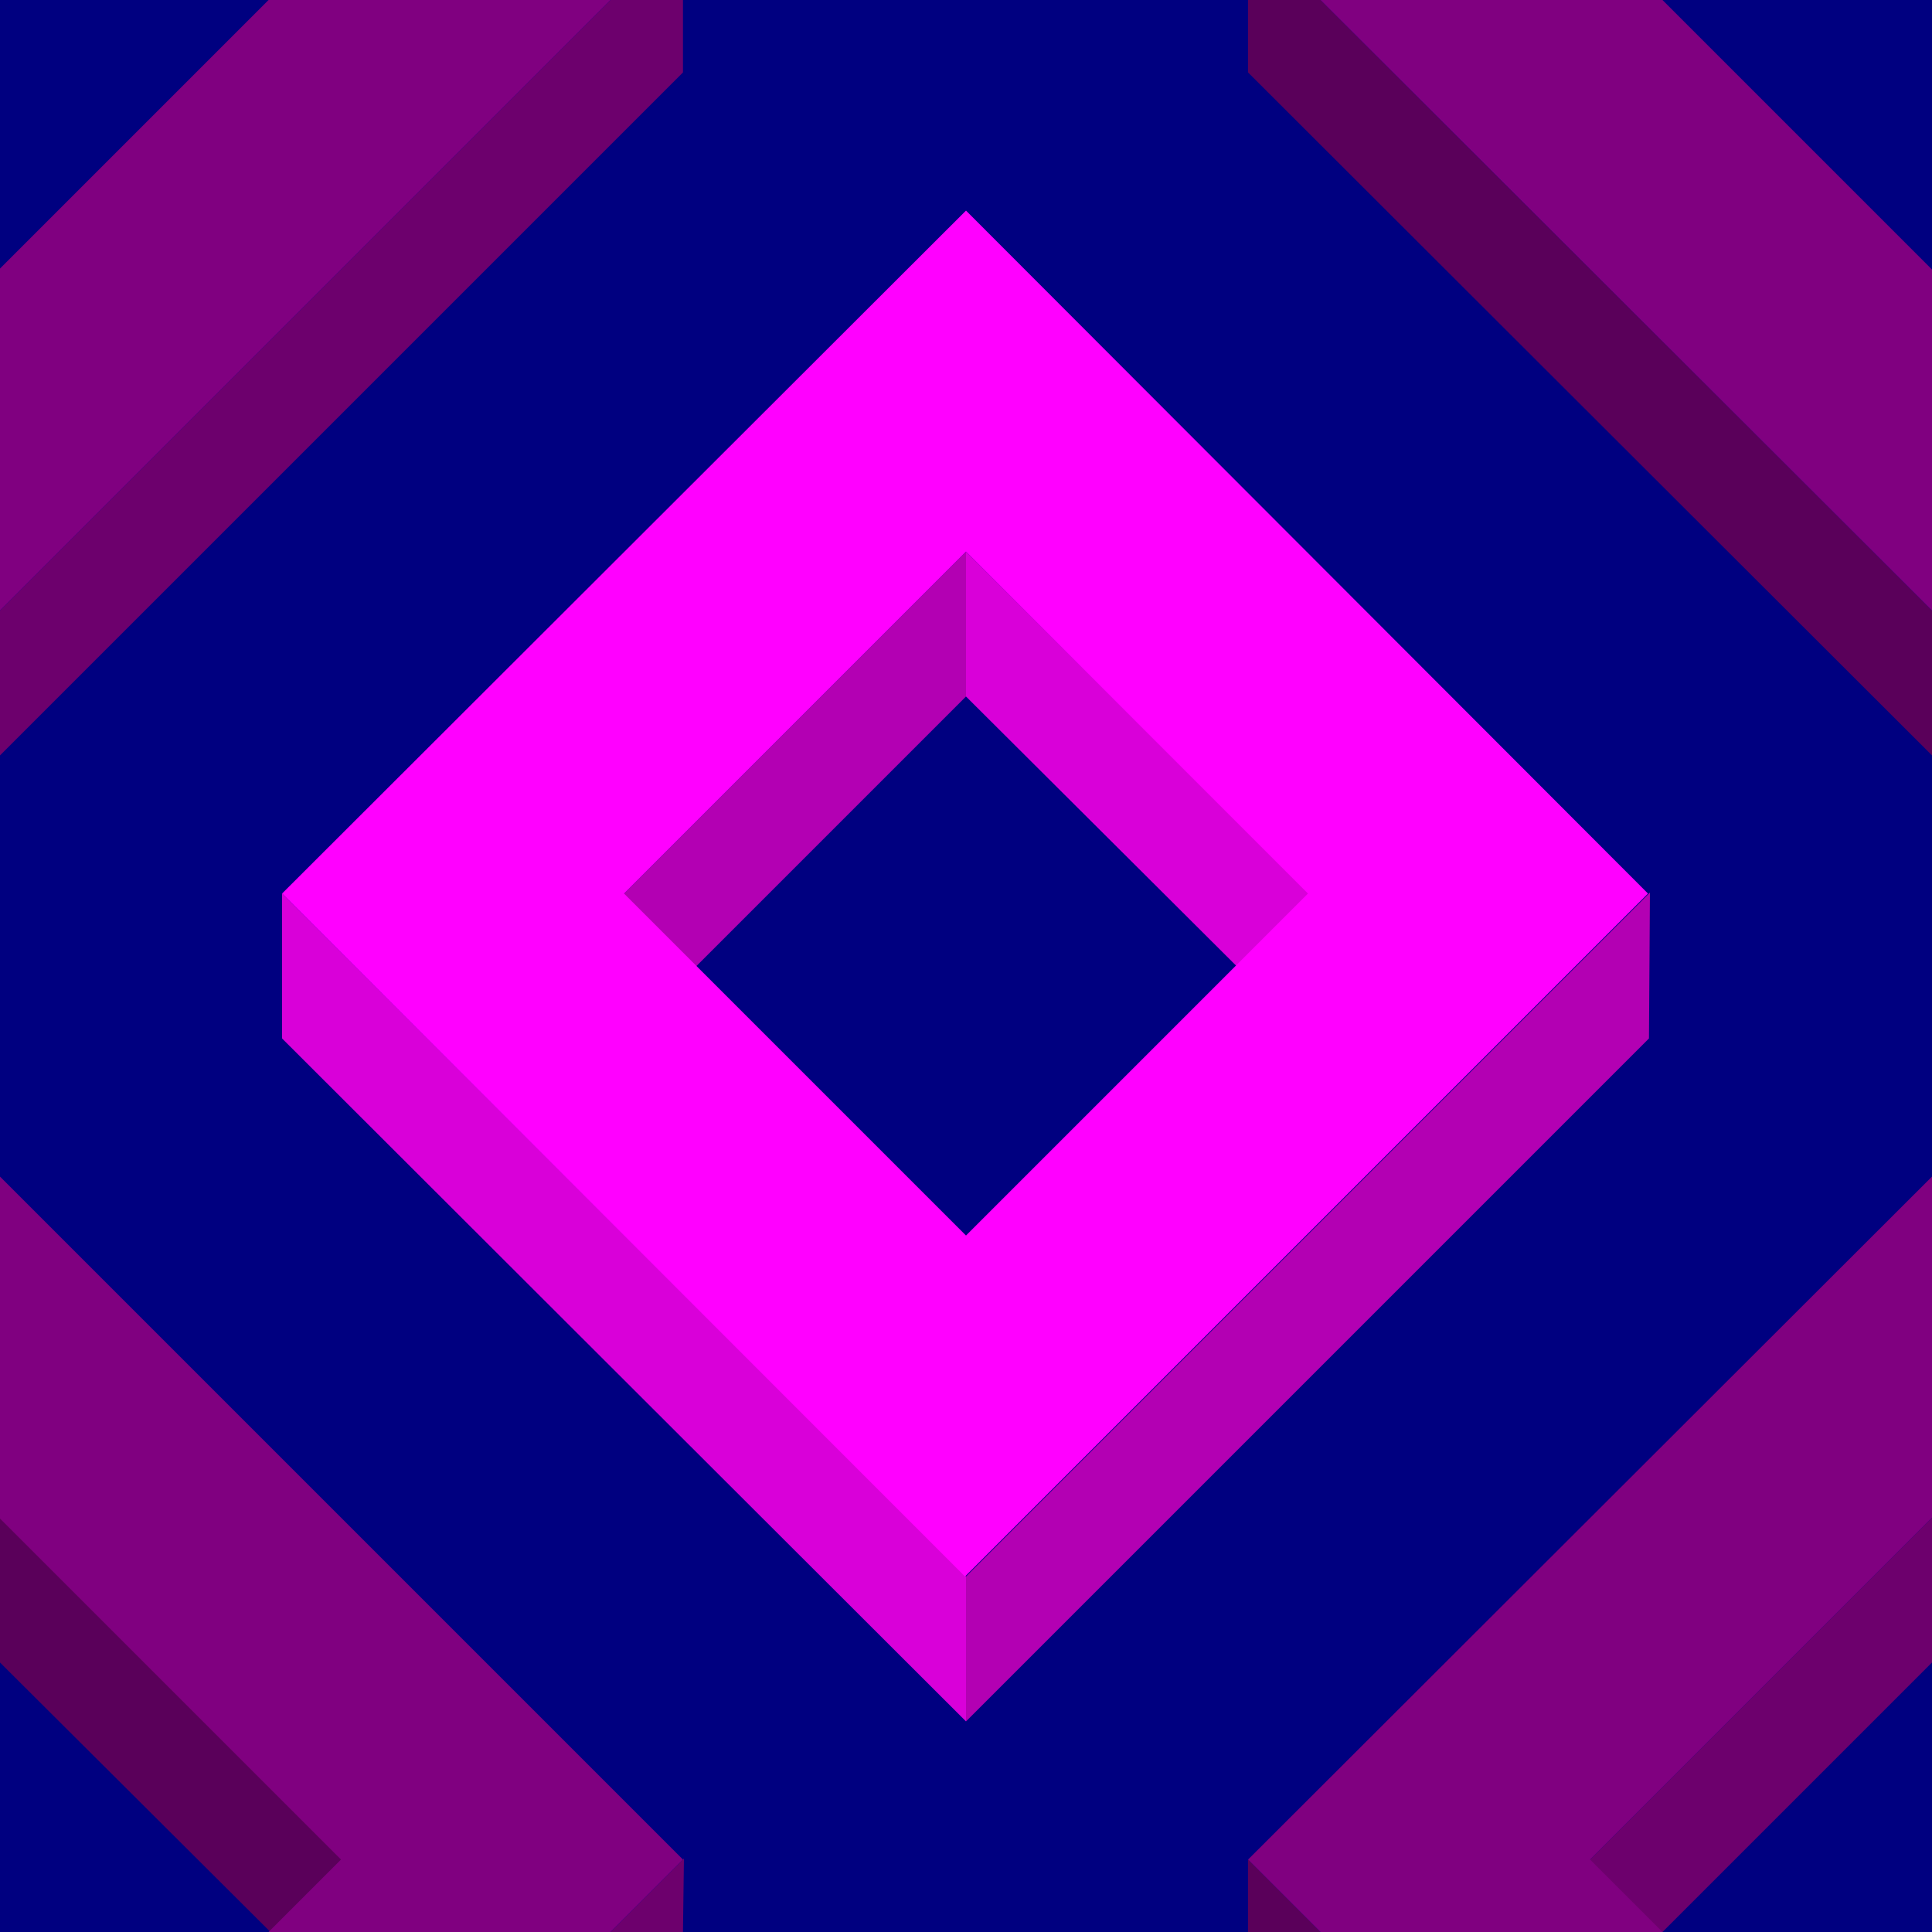 <svg xmlns="http://www.w3.org/2000/svg" width="200" height="200" viewBox="0 0 200 200"><rect width="200" height="200" fill="navy"/><g><polygon fill="#b300b3" points="100 57.1 64 93.1 71.5 100.6 100 72.1"/><polygon fill="#d900d9" points="100 57.1 100 72.1 128.6 100.6 136.1 93.1"/><polygon fill="#b300b3" points="100 163.2 100 178.2 170.7 107.5 170.8 92.4"/><polygon fill="#d900d9" points="100 163.2 29.2 92.5 29.2 107.5 100 178.2"/><path fill="#f0f" d="M100 21.8L29.2 92.5l70.7 70.7l70.7-70.7L100 21.8z M100 127.9L64.6 92.5L100 57.1l35.4 35.4L100 127.9z"/><polygon fill="#5a005a" points="0 157.1 0 172.1 28.6 200.6 36.1 193.1"/><polygon fill="#6d006d" points="70.7 200 70.8 192.4 63.2 200"/><polygon fill="purple" points="27.8 200 63.2 200 70.7 192.5 0 121.8 0 157.2 35.3 192.5"/><polygon fill="#6d006d" points="200 157.1 164 193.1 171.5 200.6 200 172.1"/><polygon fill="#5a005a" points="136.7 200 129.2 192.5 129.2 200"/><polygon fill="purple" points="172.1 200 164.6 192.5 200 157.1 200 157.2 200 121.8 200 121.8 129.2 192.5 136.7 200"/><polygon fill="#5a005a" points="129.2 0 129.2 7.5 200 78.2 200 63.2 136.7 0"/><polygon fill="purple" points="200 27.8 200 27.9 172.1 0 136.7 0 200 63.2 200 63.2"/><polygon fill="#6d006d" points="63.2 0 0 63.2 0 78.2 70.7 7.5 70.7 0"/><polygon fill="purple" points="0 63.2 63.2 0 27.8 0 0 27.8"/></g></svg>
